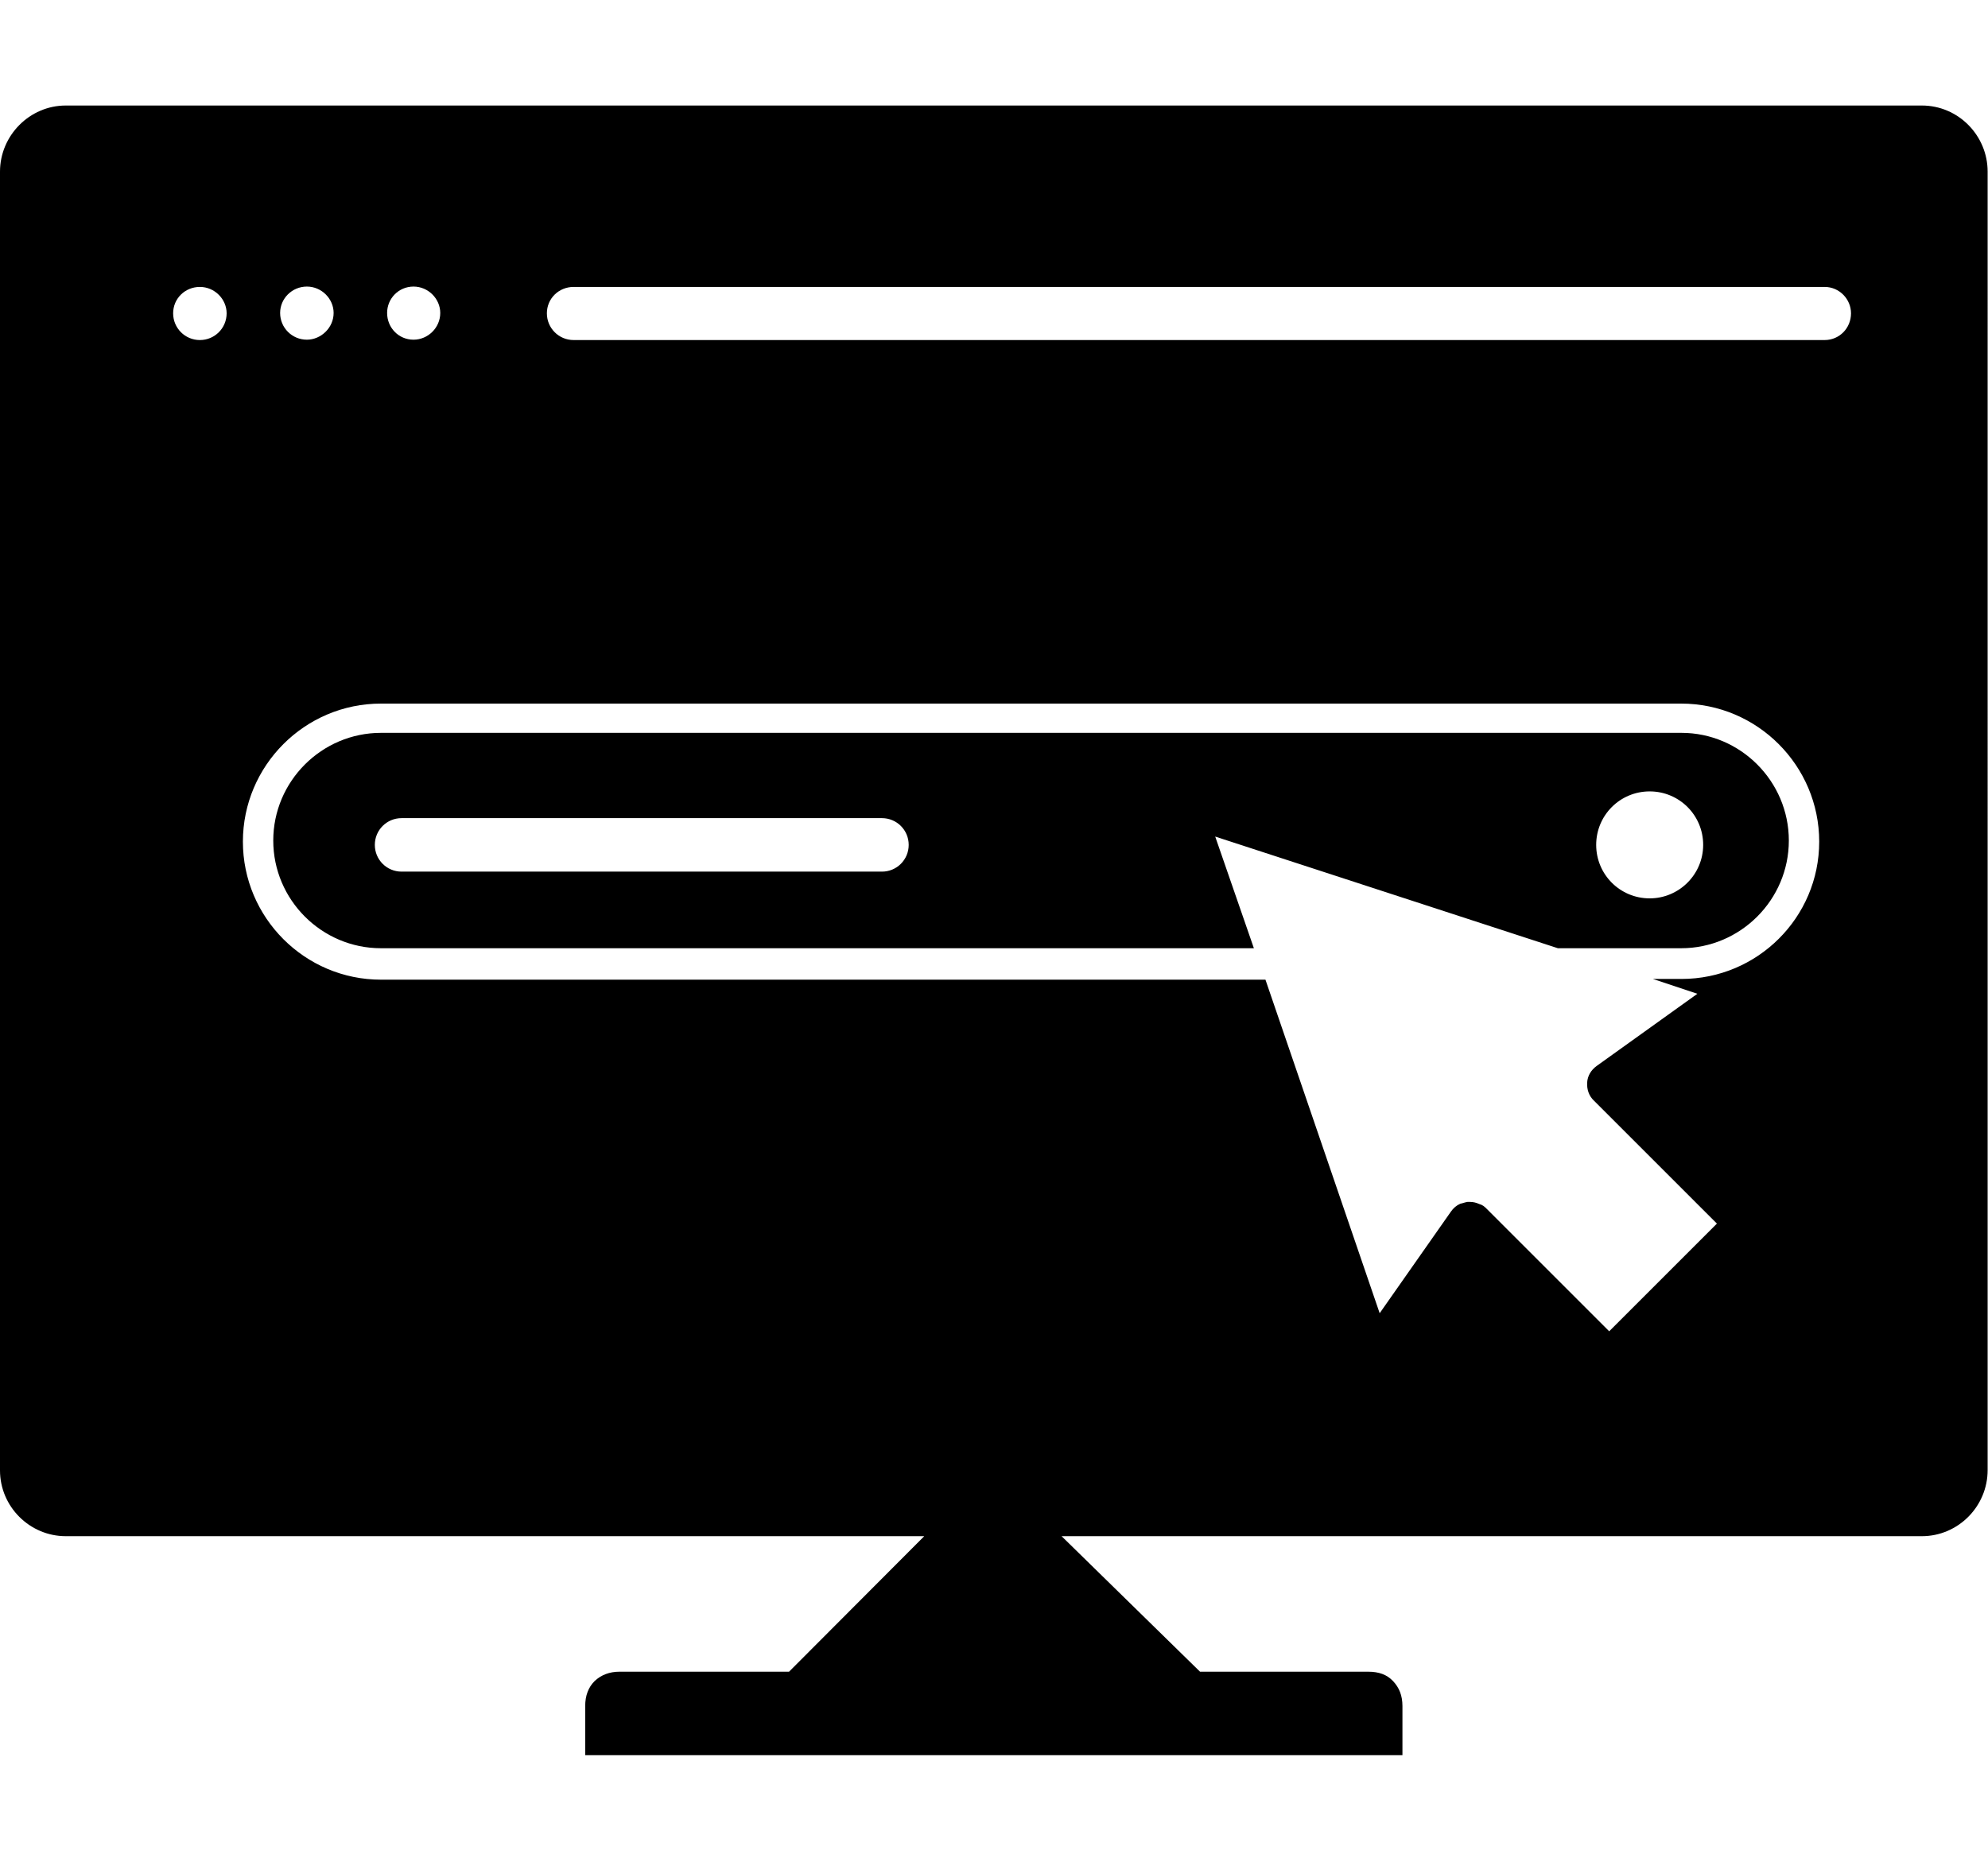 <?xml version="1.0" encoding="utf-8"?>
<!-- Generator: Adobe Illustrator 21.1.0, SVG Export Plug-In . SVG Version: 6.00 Build 0)  -->
<svg version="1.1" id="Layer_1" xmlns="http://www.w3.org/2000/svg" xmlns:xlink="http://www.w3.org/1999/xlink" x="0px" y="0px"
	 viewBox="0 0 550 512" style="enable-background:new 0 0 550 512;" xml:space="preserve">
<path d="M465.2,202.8H105.4c-16.4,0-29.8,13.4-29.8,29.8c0,16.4,13.4,29.8,29.8,29.8h241.5l-10.7-30.9l94.8,30.9h34.1
	c16.4,0,29.8-13.4,29.8-29.8C494.9,216.2,481.5,202.8,465.2,202.8z M244,241.2H111.1c-4.1,0-7.4-3.3-7.4-7.4s3.3-7.4,7.4-7.4H244
	c4.1,0,7.4,3.3,7.4,7.4S248.1,241.2,244,241.2z M456.4,248.6c-8.2,0-14.8-6.6-14.8-14.8s6.6-14.8,14.8-14.8s14.8,6.6,14.8,14.8
	S464.5,248.6,456.4,248.6z M465.2,202.8H105.4c-16.4,0-29.8,13.4-29.8,29.8c0,16.4,13.4,29.8,29.8,29.8h241.5l-10.7-30.9l94.8,30.9
	h34.1c16.4,0,29.8-13.4,29.8-29.8C494.9,216.2,481.5,202.8,465.2,202.8z M244,241.2H111.1c-4.1,0-7.4-3.3-7.4-7.4s3.3-7.4,7.4-7.4
	H244c4.1,0,7.4,3.3,7.4,7.4S248.1,241.2,244,241.2z M456.4,248.6c-8.2,0-14.8-6.6-14.8-14.8s6.6-14.8,14.8-14.8s14.8,6.6,14.8,14.8
	S464.5,248.6,456.4,248.6z M465.2,202.8H105.4c-16.4,0-29.8,13.4-29.8,29.8c0,16.4,13.4,29.8,29.8,29.8h241.5l-10.7-30.9l94.8,30.9
	h34.1c16.4,0,29.8-13.4,29.8-29.8C494.9,216.2,481.5,202.8,465.2,202.8z M244,241.2H111.1c-4.1,0-7.4-3.3-7.4-7.4s3.3-7.4,7.4-7.4
	H244c4.1,0,7.4,3.3,7.4,7.4S248.1,241.2,244,241.2z M456.4,248.6c-8.2,0-14.8-6.6-14.8-14.8s6.6-14.8,14.8-14.8s14.8,6.6,14.8,14.8
	S464.5,248.6,456.4,248.6z M465.2,202.8H105.4c-16.4,0-29.8,13.4-29.8,29.8c0,16.4,13.4,29.8,29.8,29.8h241.5l-10.7-30.9l94.8,30.9
	h34.1c16.4,0,29.8-13.4,29.8-29.8C494.9,216.2,481.5,202.8,465.2,202.8z M244,241.2H111.1c-4.1,0-7.4-3.3-7.4-7.4s3.3-7.4,7.4-7.4
	H244c4.1,0,7.4,3.3,7.4,7.4S248.1,241.2,244,241.2z M456.4,248.6c-8.2,0-14.8-6.6-14.8-14.8s6.6-14.8,14.8-14.8s14.8,6.6,14.8,14.8
	S464.5,248.6,456.4,248.6z M531.7,29.2H18.2C8.2,29.2,0,37.5,0,47.5v359.4c0,10,8.2,18.2,18.2,18.2h237.5l-37.4,37.5h-46.9
	c-2.8,0-5.1,0.9-6.9,2.6c-1.7,1.7-2.6,4-2.6,6.9v13.6H388v-13.6c0-2.9-0.9-5.1-2.6-6.9c-1.7-1.8-3.9-2.6-6.9-2.6H332l-38.3-37.5h238
	c10,0,18.2-8.2,18.2-18.3V47.5C549.9,37.5,541.8,29.2,531.7,29.2z M114.4,79.3c4.1,0,7.4,3.4,7.4,7.3c0,4.1-3.4,7.4-7.4,7.4
	c-4.1,0-7.3-3.3-7.3-7.4C107.1,82.6,110.3,79.3,114.4,79.3z M84.9,79.3c4.1,0,7.4,3.4,7.4,7.3c0,4.1-3.5,7.4-7.4,7.4
	c-4.1,0-7.4-3.3-7.4-7.4C77.5,82.6,80.8,79.3,84.9,79.3z M55.3,94.1c-4.1,0-7.4-3.3-7.4-7.4c0-4.1,3.3-7.3,7.4-7.3
	c4.1,0,7.4,3.4,7.4,7.3C62.7,90.8,59.4,94.1,55.3,94.1z M465.2,270.9h-7.9l12.3,4.1l-27.9,20c-1.5,1.1-2.5,2.7-2.6,4.6
	c-0.1,1.9,0.5,3.7,1.9,5l34,34l-29.8,29.8l-34-34c-0.5-0.5-1.1-1-1.9-1.2c-0.9-0.4-1.7-0.6-2.6-0.6H406c-0.7,0.1-1.4,0.4-2,0.5
	c-1.1,0.5-1.9,1.2-2.6,2.2l-19.7,28.1l-31.6-92.3H105.4c-21.1,0-38.2-17.2-38.2-38.2s17.1-38.2,38.2-38.2h359.7
	c21.1,0,38.2,17.2,38.2,38.2S486.2,270.9,465.2,270.9z M504.8,94.1H158.7c-4.1,0-7.4-3.3-7.4-7.4c0-4.1,3.3-7.3,7.4-7.3h346.1
	c4.1,0,7.3,3.4,7.3,7.3C512.1,90.8,508.9,94.1,504.8,94.1z M465.2,202.8H105.4c-16.4,0-29.8,13.4-29.8,29.8
	c0,16.4,13.4,29.8,29.8,29.8h241.5l-10.7-30.9l94.8,30.9h34.1c16.4,0,29.8-13.4,29.8-29.8C494.9,216.2,481.5,202.8,465.2,202.8z
	 M244,241.2H111.1c-4.1,0-7.4-3.3-7.4-7.4s3.3-7.4,7.4-7.4H244c4.1,0,7.4,3.3,7.4,7.4S248.1,241.2,244,241.2z M456.4,248.6
	c-8.2,0-14.8-6.6-14.8-14.8s6.6-14.8,14.8-14.8s14.8,6.6,14.8,14.8S464.5,248.6,456.4,248.6z M465.2,202.8H105.4
	c-16.4,0-29.8,13.4-29.8,29.8c0,16.4,13.4,29.8,29.8,29.8h241.5l-10.7-30.9l94.8,30.9h34.1c16.4,0,29.8-13.4,29.8-29.8
	C494.9,216.2,481.5,202.8,465.2,202.8z M244,241.2H111.1c-4.1,0-7.4-3.3-7.4-7.4s3.3-7.4,7.4-7.4H244c4.1,0,7.4,3.3,7.4,7.4
	S248.1,241.2,244,241.2z M456.4,248.6c-8.2,0-14.8-6.6-14.8-14.8s6.6-14.8,14.8-14.8s14.8,6.6,14.8,14.8S464.5,248.6,456.4,248.6z
	 M465.2,202.8H105.4c-16.4,0-29.8,13.4-29.8,29.8c0,16.4,13.4,29.8,29.8,29.8h241.5l-10.7-30.9l94.8,30.9h34.1
	c16.4,0,29.8-13.4,29.8-29.8C494.9,216.2,481.5,202.8,465.2,202.8z M244,241.2H111.1c-4.1,0-7.4-3.3-7.4-7.4s3.3-7.4,7.4-7.4H244
	c4.1,0,7.4,3.3,7.4,7.4S248.1,241.2,244,241.2z M456.4,248.6c-8.2,0-14.8-6.6-14.8-14.8s6.6-14.8,14.8-14.8s14.8,6.6,14.8,14.8
	S464.5,248.6,456.4,248.6z M465.2,202.8H105.4c-16.4,0-29.8,13.4-29.8,29.8c0,16.4,13.4,29.8,29.8,29.8h241.5l-10.7-30.9l94.8,30.9
	h34.1c16.4,0,29.8-13.4,29.8-29.8C494.9,216.2,481.5,202.8,465.2,202.8z M244,241.2H111.1c-4.1,0-7.4-3.3-7.4-7.4s3.3-7.4,7.4-7.4
	H244c4.1,0,7.4,3.3,7.4,7.4S248.1,241.2,244,241.2z M456.4,248.6c-8.2,0-14.8-6.6-14.8-14.8s6.6-14.8,14.8-14.8s14.8,6.6,14.8,14.8
	S464.5,248.6,456.4,248.6z M465.2,202.8H105.4c-16.4,0-29.8,13.4-29.8,29.8c0,16.4,13.4,29.8,29.8,29.8h241.5l-10.7-30.9l94.8,30.9
	h34.1c16.4,0,29.8-13.4,29.8-29.8C494.9,216.2,481.5,202.8,465.2,202.8z M244,241.2H111.1c-4.1,0-7.4-3.3-7.4-7.4s3.3-7.4,7.4-7.4
	H244c4.1,0,7.4,3.3,7.4,7.4S248.1,241.2,244,241.2z M456.4,248.6c-8.2,0-14.8-6.6-14.8-14.8s6.6-14.8,14.8-14.8s14.8,6.6,14.8,14.8
	S464.5,248.6,456.4,248.6z"/>
</svg>
